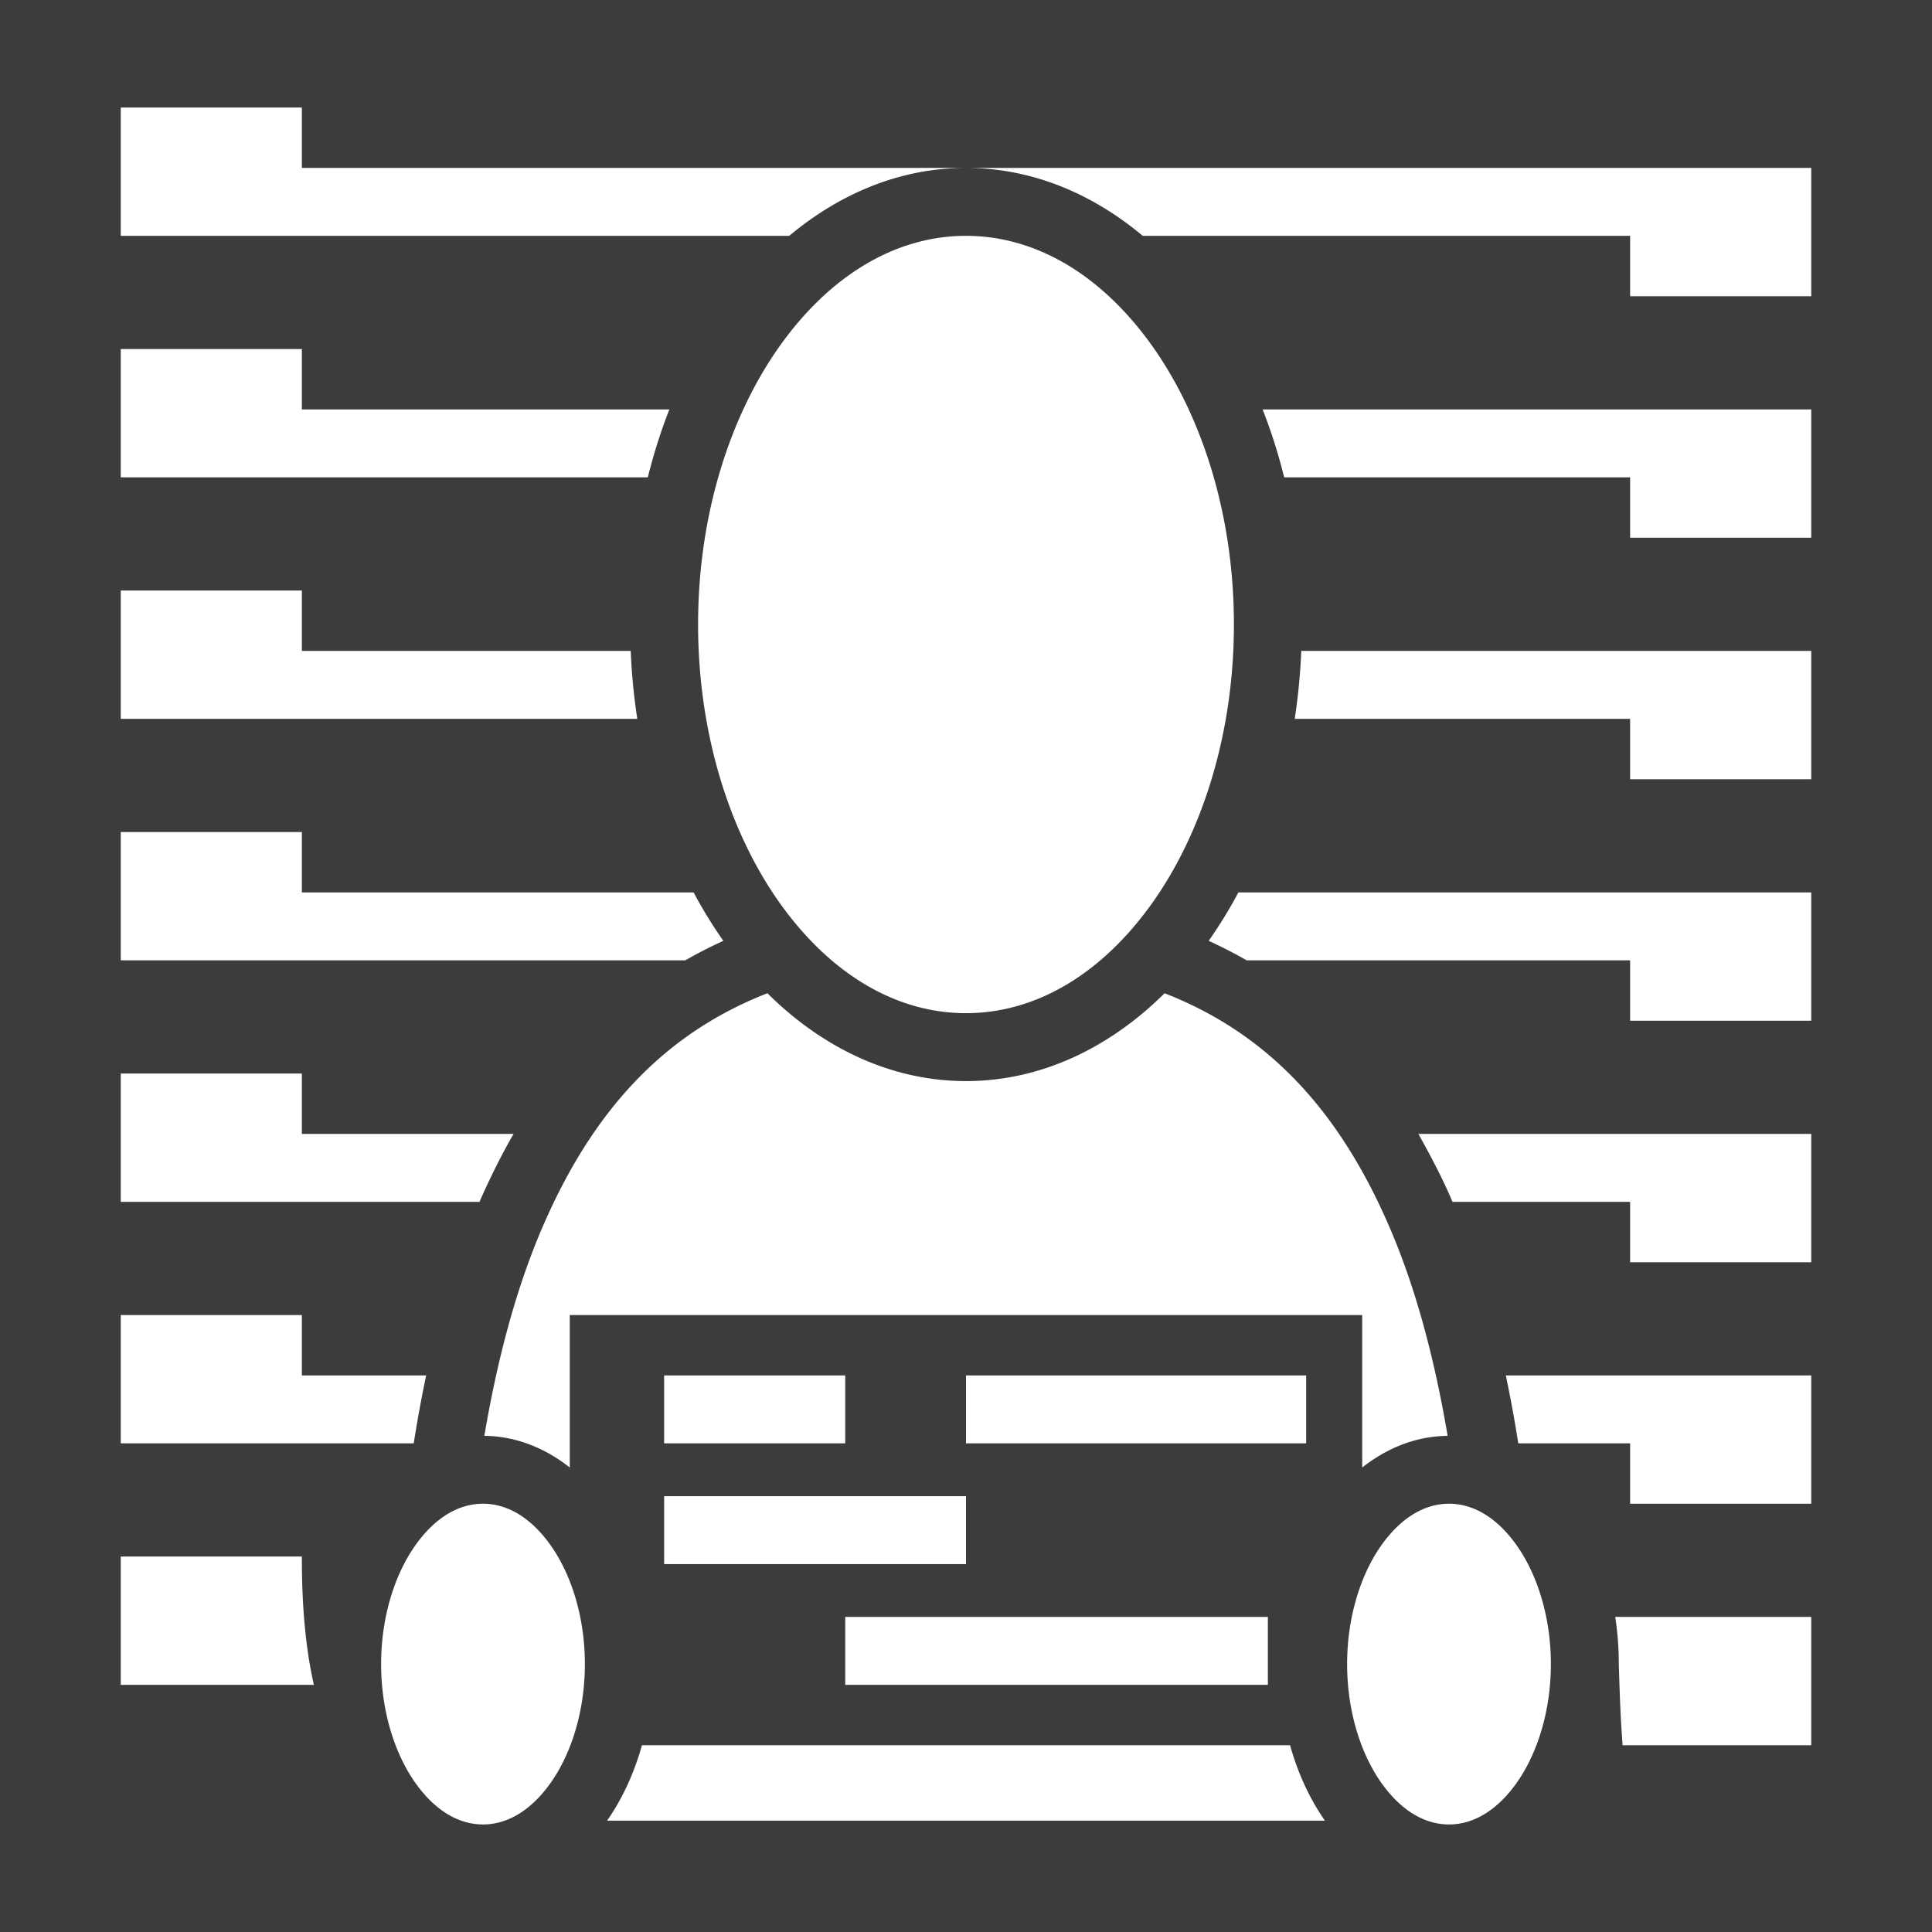 <svg width="200" height="200" xmlns="http://www.w3.org/2000/svg" viewBox="0 0 512 512"><path fill="#3c3c3c" d="M0 0h512v512H0z"/><path fill="#ffffff" d="M32 28.5v34h177.162c13.44-11.255 29.48-18 46.838-18H80v-16zm224 16c17.358 0 33.399 6.745 46.838 18H432v16h48v-34zm0 18c-18.687 0-36.025 10.529-49.244 29.035C193.537 110.041 185 136.31 185 165.5c0 29.19 8.537 55.459 21.756 73.965S237.313 268.5 256 268.5s36.025-10.529 49.244-29.035C318.463 220.959 327 194.69 327 165.5c0-29.19-8.537-55.459-21.756-73.965S274.687 62.5 256 62.5zm-224 30v34h139.68a145.593 145.593 0 0 1 5.709-18H80v-16zm302.611 16a145.593 145.593 0 0 1 5.71 18H432v16h48v-34zM32 156.5v34h136.885a164.02 164.02 0 0 1-1.735-18H80v-16zm312.85 16a164.02 164.02 0 0 1-1.735 18H432v16h48v-34zM32 220.5v34h149.613c3.233-1.86 6.6-3.575 10.078-5.168a120.698 120.698 0 0 1-7.877-12.832H80v-16zm296.186 16a120.698 120.698 0 0 1-7.877 12.832 122.386 122.386 0 0 1 10.078 5.168H432v16h48v-34zM203.37 263.223c-28.513 11.107-46.58 32.34-59.133 60.898-7.258 16.512-12.351 35.582-15.879 56.393 8.432.088 16.157 3.27 22.641 8.398V348.5h210v40.412c6.484-5.128 14.209-8.31 22.64-8.398-3.527-20.811-8.62-39.881-15.878-56.393-12.553-28.558-30.62-49.79-59.133-60.898C294.119 277.619 275.925 286.5 256 286.5c-19.925 0-38.12-8.881-52.629-23.277zM32 284.5v34h95.074c2.72-6.244 6.026-12.839 9.033-18H80v-16zm343.893 16c3.523 6.334 6.58 12.16 9.033 18H432v16h48v-34zM32 348.5v34h77.643a354.614 354.614 0 0 1 3.298-18H80v-16zm144 16v18h48v-18zm80 0v18h90.146v-18zm143.059 0a354.614 354.614 0 0 1 3.298 18H432v16h48v-34zM176 396.5v18h80v-18zm-48 2c-6.462 0-12.797 3.682-18.08 11.24-5.283 7.558-8.92 18.739-8.92 31.26s3.637 23.702 8.92 31.26c5.283 7.558 11.618 11.24 18.08 11.24 6.462 0 12.797-3.682 18.08-11.24 5.283-7.558 8.92-18.739 8.92-31.26s-3.637-23.702-8.92-31.26c-5.283-7.558-11.618-11.24-18.08-11.24zm256 0c-6.462 0-12.797 3.682-18.08 11.24-5.283 7.558-8.92 18.739-8.92 31.26s3.637 23.702 8.92 31.26c5.283 7.558 11.618 11.24 18.08 11.24 6.462 0 12.797-3.682 18.08-11.24 5.283-7.558 8.92-18.739 8.92-31.26s-3.637-23.702-8.92-31.26c-5.283-7.558-11.618-11.24-18.08-11.24zm-352 14v34h51.184C80 432.622 80 417.647 80 412.5zm192 16v18h112v-18zm204.053 0c.617 4.043.947 8.22.947 12.5.376 12.5.578 15.482 1 21.5h50v-34zm-257.93 34c-2.067 7.416-5.193 14.188-9.242 20h190.238c-4.05-5.812-7.175-12.584-9.242-20z"/></svg>